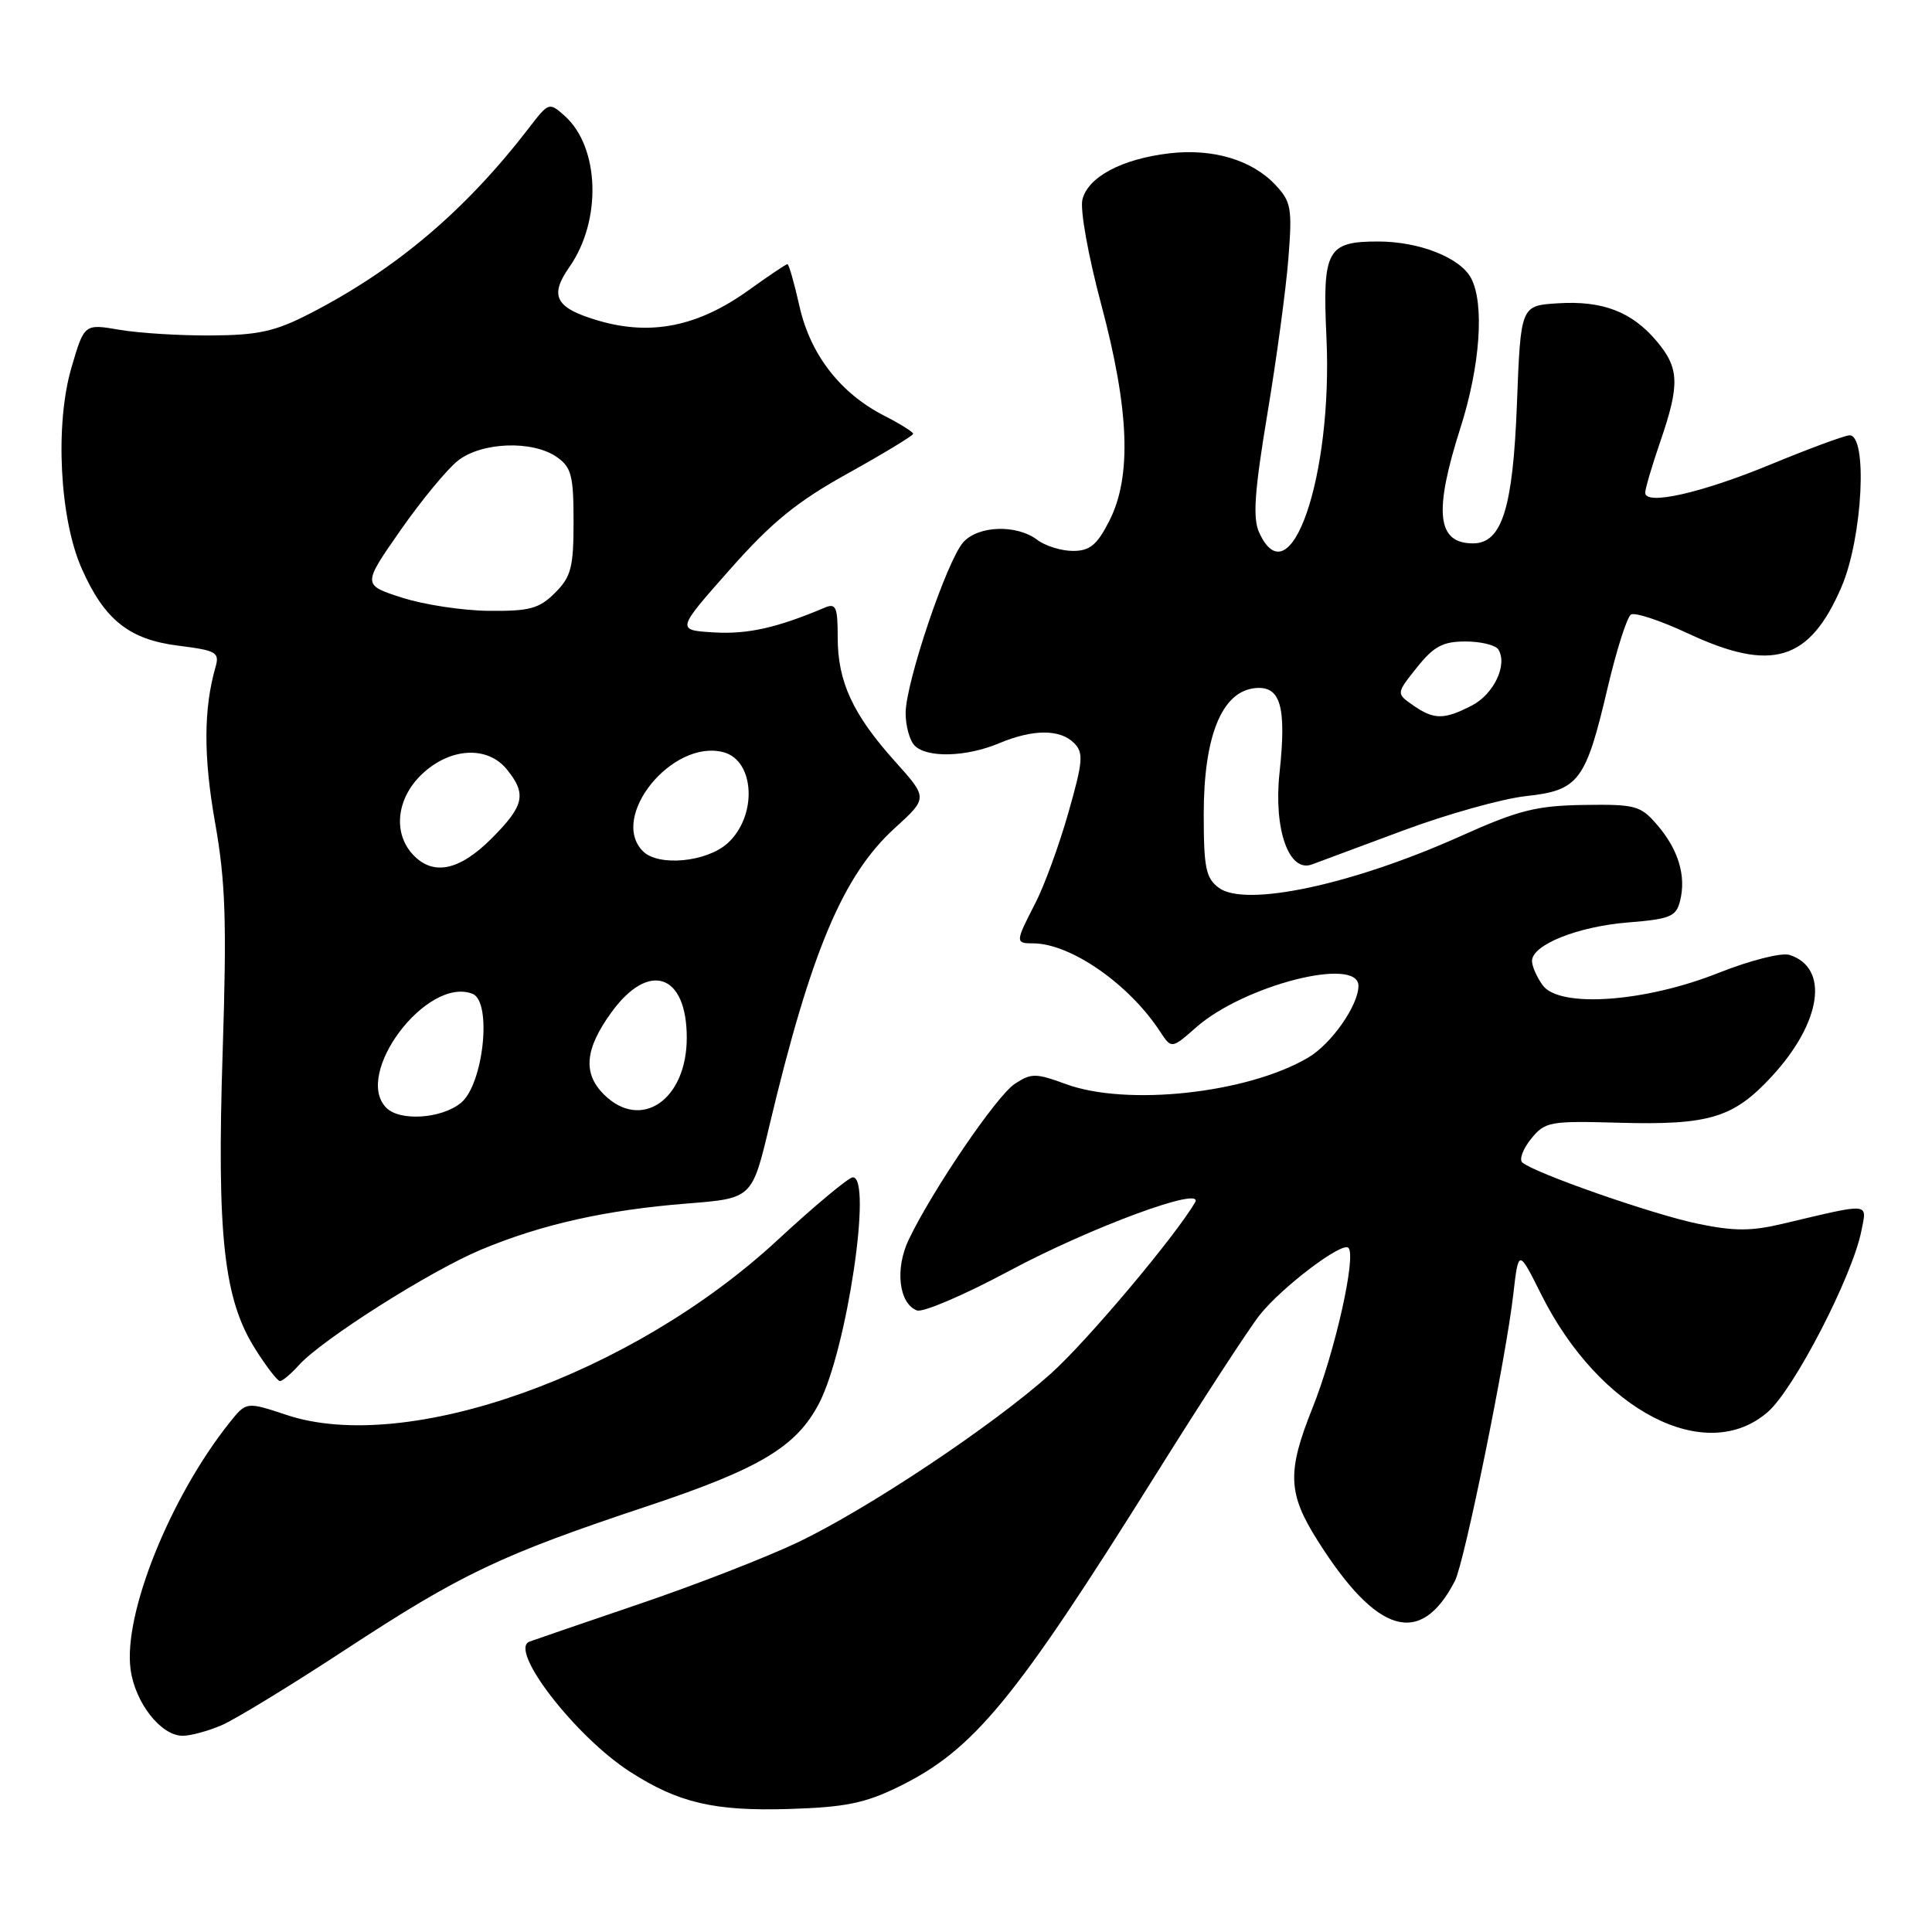 <?xml version="1.0" encoding="UTF-8" standalone="no"?>
<!DOCTYPE svg PUBLIC "-//W3C//DTD SVG 1.1//EN" "http://www.w3.org/Graphics/SVG/1.1/DTD/svg11.dtd" >
<svg xmlns="http://www.w3.org/2000/svg" xmlns:xlink="http://www.w3.org/1999/xlink" version="1.1" viewBox="0 0 256 256">
 <g >
 <path fill="currentColor"
d=" M 119.06 236.76 C 129.01 231.89 134.41 225.34 153.08 195.50 C 159.27 185.60 165.50 176.03 166.92 174.24 C 169.84 170.56 177.84 164.50 178.67 165.34 C 179.75 166.41 176.90 179.10 173.91 186.57 C 170.52 195.04 170.63 197.87 174.60 204.15 C 182.46 216.60 188.24 218.29 192.79 209.47 C 194.04 207.04 199.55 179.99 200.52 171.50 C 201.21 165.50 201.21 165.50 204.21 171.50 C 211.93 186.95 226.06 194.27 234.27 187.07 C 237.76 184.00 245.45 169.11 246.64 163.11 C 247.39 159.30 248.04 159.36 236.24 162.15 C 232.05 163.15 229.77 163.15 224.96 162.15 C 219.04 160.93 203.27 155.42 201.71 154.03 C 201.28 153.64 201.80 152.24 202.87 150.91 C 204.73 148.62 205.32 148.51 214.58 148.77 C 226.49 149.10 229.71 148.12 234.79 142.61 C 241.38 135.46 242.43 128.22 237.11 126.53 C 236.05 126.20 231.90 127.25 227.67 128.93 C 217.94 132.80 206.64 133.59 204.42 130.56 C 203.64 129.49 203.00 128.04 203.00 127.33 C 203.00 125.19 209.05 122.77 215.72 122.23 C 221.32 121.78 222.10 121.46 222.62 119.36 C 223.45 116.07 222.40 112.58 219.60 109.32 C 217.38 106.74 216.73 106.56 209.86 106.66 C 203.55 106.76 201.21 107.35 193.50 110.81 C 179.18 117.23 165.02 120.25 161.50 117.64 C 159.78 116.36 159.50 115.00 159.50 107.83 C 159.51 97.58 161.88 91.69 166.22 91.19 C 169.68 90.79 170.50 93.54 169.54 102.44 C 168.75 109.88 170.78 115.66 173.82 114.55 C 174.74 114.21 180.22 112.17 186.00 110.02 C 191.78 107.87 199.05 105.84 202.18 105.49 C 209.21 104.73 210.11 103.53 213.02 91.13 C 214.20 86.12 215.59 81.75 216.11 81.43 C 216.64 81.11 220.03 82.23 223.64 83.92 C 234.77 89.13 239.76 87.62 244.00 77.79 C 246.83 71.22 247.52 57.37 245.00 57.69 C 244.18 57.79 239.49 59.53 234.60 61.55 C 225.42 65.34 218.00 67.01 218.00 65.29 C 218.00 64.75 218.90 61.70 220.00 58.50 C 222.60 50.94 222.52 48.77 219.52 45.21 C 216.23 41.30 212.34 39.81 206.40 40.19 C 201.50 40.50 201.50 40.50 201.00 53.55 C 200.47 67.37 199.01 72.00 195.18 72.00 C 190.40 72.00 189.95 67.87 193.51 56.71 C 196.14 48.49 196.72 40.22 194.92 36.85 C 193.47 34.13 188.05 32.00 182.60 32.00 C 175.83 32.00 175.22 33.14 175.76 44.67 C 176.62 63.11 170.95 79.57 166.84 70.55 C 165.98 68.65 166.22 65.16 167.94 54.80 C 169.16 47.49 170.41 38.22 170.72 34.22 C 171.24 27.58 171.09 26.73 169.00 24.50 C 165.88 21.18 160.69 19.64 154.92 20.32 C 148.66 21.06 144.18 23.44 143.43 26.42 C 143.09 27.76 144.18 33.83 145.92 40.35 C 149.65 54.33 149.98 63.17 146.98 69.04 C 145.36 72.22 144.41 73.00 142.17 73.00 C 140.64 73.00 138.51 72.34 137.44 71.53 C 134.72 69.47 129.64 69.63 127.65 71.84 C 125.48 74.23 120.00 90.47 120.00 94.49 C 120.00 96.20 120.54 98.14 121.20 98.80 C 122.85 100.45 128.02 100.31 132.35 98.50 C 136.88 96.60 140.45 96.59 142.32 98.46 C 143.60 99.74 143.51 100.88 141.56 107.71 C 140.34 112.00 138.37 117.39 137.17 119.71 C 134.53 124.83 134.52 125.00 136.88 125.00 C 141.84 125.00 149.57 130.36 153.70 136.66 C 155.23 139.00 155.23 139.00 158.53 136.10 C 164.87 130.54 180.00 126.69 180.00 130.63 C 180.00 133.22 176.40 138.35 173.32 140.15 C 165.25 144.89 149.27 146.62 141.18 143.63 C 137.26 142.19 136.65 142.18 134.47 143.61 C 132.06 145.19 123.53 157.73 120.40 164.28 C 118.57 168.14 119.10 172.72 121.50 173.64 C 122.29 173.94 127.78 171.59 133.71 168.41 C 144.45 162.65 159.67 157.03 158.35 159.32 C 155.78 163.76 144.07 177.68 139.28 181.98 C 131.58 188.89 114.88 200.02 105.62 204.41 C 101.50 206.37 92.14 210.01 84.81 212.50 C 77.49 214.99 70.90 217.25 70.17 217.52 C 67.31 218.55 76.25 230.13 83.50 234.78 C 89.91 238.90 94.65 240.00 104.56 239.70 C 111.98 239.47 114.60 238.94 119.06 236.76 Z  M 29.28 228.64 C 31.05 227.90 38.46 223.38 45.75 218.60 C 61.15 208.51 66.36 206.03 85.85 199.55 C 100.73 194.59 105.56 191.69 108.55 185.91 C 112.21 178.82 115.62 156.00 113.01 156.00 C 112.46 156.00 107.96 159.75 103.00 164.34 C 83.74 182.17 53.92 192.79 37.98 187.49 C 32.64 185.72 32.64 185.72 30.42 188.50 C 22.54 198.38 16.32 213.87 17.30 221.18 C 17.89 225.62 21.32 230.00 24.21 230.00 C 25.23 230.00 27.51 229.39 29.28 228.64 Z  M 39.59 180.90 C 42.68 177.48 57.01 168.40 63.76 165.58 C 71.79 162.23 80.31 160.32 91.08 159.47 C 99.66 158.79 99.66 158.79 101.95 149.15 C 107.45 126.08 111.70 115.97 118.56 109.73 C 122.95 105.74 122.95 105.74 118.61 100.91 C 113.02 94.69 111.00 90.34 111.00 84.49 C 111.00 80.39 110.77 79.88 109.25 80.53 C 102.98 83.18 99.08 84.06 94.65 83.80 C 89.60 83.50 89.60 83.50 96.68 75.50 C 102.28 69.17 105.55 66.50 112.38 62.71 C 117.12 60.07 121.00 57.72 121.00 57.48 C 121.00 57.24 119.27 56.16 117.16 55.08 C 111.34 52.11 107.36 46.97 105.93 40.56 C 105.24 37.50 104.53 35.00 104.34 35.00 C 104.16 35.00 101.84 36.55 99.20 38.45 C 92.53 43.25 86.30 44.52 79.37 42.51 C 73.60 40.83 72.73 39.25 75.45 35.38 C 79.76 29.22 79.46 19.52 74.84 15.37 C 72.77 13.52 72.71 13.54 70.12 16.91 C 61.69 27.88 52.46 35.70 41.00 41.58 C 36.45 43.92 34.20 44.41 28.00 44.45 C 23.88 44.48 18.40 44.14 15.84 43.70 C 11.17 42.90 11.17 42.90 9.47 48.70 C 7.26 56.24 7.90 68.71 10.82 75.32 C 13.83 82.13 17.11 84.75 23.66 85.56 C 28.67 86.19 29.11 86.44 28.56 88.38 C 26.97 93.91 26.95 100.27 28.50 109.00 C 29.89 116.88 30.06 122.08 29.50 139.50 C 28.72 163.73 29.65 172.15 33.81 178.73 C 35.29 181.08 36.77 183.00 37.10 183.00 C 37.42 183.00 38.55 182.06 39.59 180.90 Z  M 187.22 93.44 C 185.00 91.89 185.00 91.89 187.75 88.44 C 189.99 85.64 191.18 85.00 194.19 85.00 C 196.22 85.00 198.18 85.48 198.54 86.06 C 199.79 88.08 197.95 91.97 195.04 93.48 C 191.34 95.39 190.00 95.39 187.22 93.44 Z  M 51.20 146.80 C 46.75 142.35 56.54 129.35 62.60 131.68 C 65.24 132.69 64.07 143.72 61.06 146.15 C 58.48 148.24 53.00 148.60 51.20 146.80 Z  M 80.00 145.00 C 77.21 142.21 77.50 138.99 81.01 134.15 C 85.96 127.31 91.00 129.00 91.00 137.50 C 91.00 145.77 84.91 149.91 80.00 145.00 Z  M 54.65 113.17 C 52.05 110.30 52.57 105.78 55.87 102.62 C 59.59 99.06 64.58 98.76 67.16 101.95 C 69.82 105.23 69.47 106.76 65.12 111.12 C 60.82 115.42 57.31 116.10 54.65 113.17 Z  M 85.20 112.80 C 80.67 108.27 89.08 97.90 95.85 99.67 C 100.05 100.77 100.38 108.16 96.39 111.75 C 93.62 114.24 87.24 114.84 85.20 112.80 Z  M 53.26 79.19 C 48.02 77.50 48.02 77.50 53.05 70.29 C 55.82 66.32 59.25 62.16 60.68 61.04 C 63.82 58.56 70.58 58.32 73.78 60.56 C 75.71 61.91 76.00 63.01 76.00 69.10 C 76.00 75.19 75.68 76.41 73.55 78.55 C 71.44 80.65 70.19 80.99 64.80 80.94 C 61.33 80.91 56.14 80.12 53.26 79.19 Z "/>
</g>
</svg>